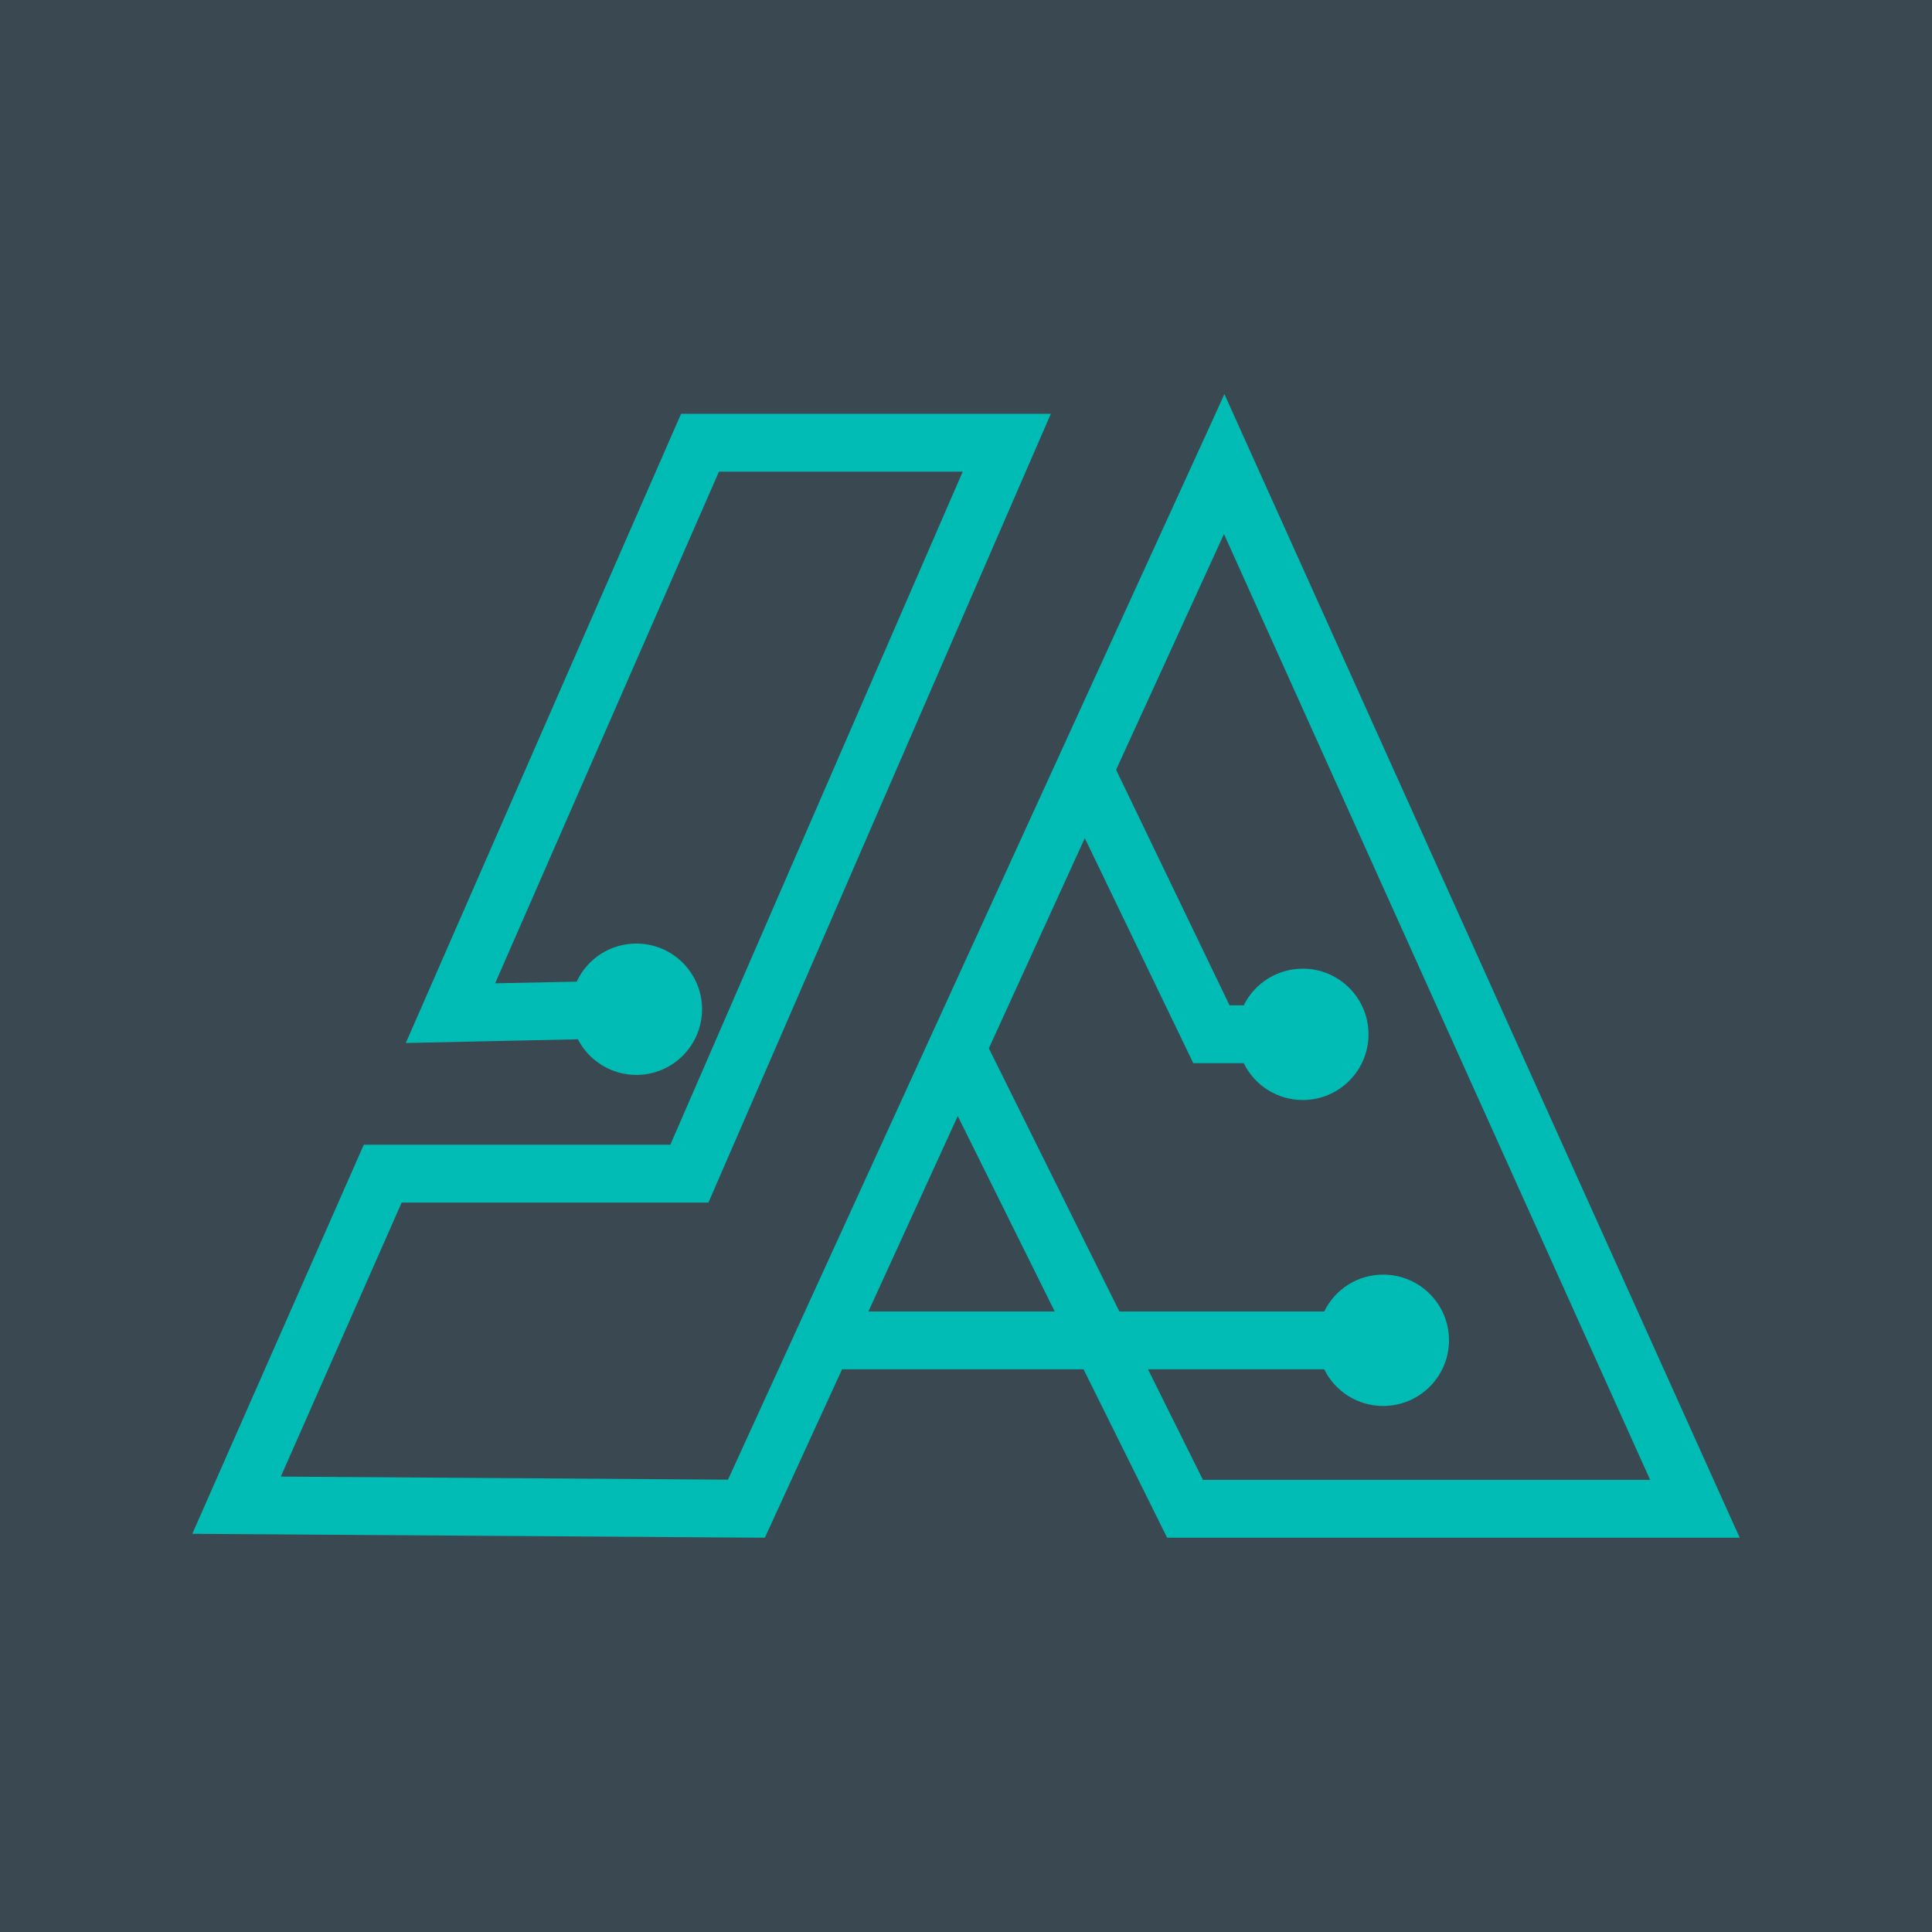 <?xml version="1.0" encoding="UTF-8"?>
<!DOCTYPE svg PUBLIC "-//W3C//DTD SVG 1.1//EN" "http://www.w3.org/Graphics/SVG/1.1/DTD/svg11.dtd">
<!-- Creator: CorelDRAW X7 -->
<svg xmlns="http://www.w3.org/2000/svg" xml:space="preserve" width="9.384cm" height="9.384cm" version="1.1" style="shape-rendering:geometricPrecision; text-rendering:geometricPrecision; image-rendering:optimizeQuality; fill-rule:evenodd; clip-rule:evenodd"
viewBox="0 0 9384 9384"
 xmlns:xlink="http://www.w3.org/1999/xlink">
 <defs>
  <style type="text/css">
   <![CDATA[
    .fil2 {fill:none}
    .fil0 {fill:#3A4852}
    .fil1 {fill:#005896}
    .fil3 {fill:#00BCB4}
   ]]>
  </style>
   <clipPath id="id0">
    <path d="M0 0l9384 0 0 9384 -9384 0 0 -9384z"/>
   </clipPath>
 </defs>
 <g id="Layer_x0020_1">
  <polygon class="fil0" points="0,0 9384,0 9384,9384 0,9384 "/>
  <g style="clip-path:url(#id0)">
   <g id="_1133156432">
    <polygon id="1" class="fil1" points="12936,3960 14287,2683 15181,2683 21328,5899 19057,11750 12861,8606 "/>
   </g>
  </g>
  <polygon class="fil2" points="0,0 9384,0 9384,9384 0,9384 "/>
  <path class="fil3" d="M5263 6651l-1173 0 -375 818 -2781 -19 833 -1890 1489 0 1420 -3269 -1184 0 -1087 2485 396 -8c52,-112 164,-185 290,-185 176,0 319,143 319,319 0,176 -143,319 -319,319 -121,0 -230,-68 -284,-173l-836 18 1337 -3056 1796 0 -1663 3831 -1490 0 -587 1331 2172 15c788,-1723 1576,-3446 2364,-5169l47 -104 2503 5555 -2781 0 -406 -818zm778 -1487l-245 0 -527 -1093 -466 1021 634 1278 995 0c53,-109 163,-179 286,-179 177,0 320,143 320,319 0,176 -143,319 -320,319 -123,0 -233,-70 -286,-178l-856 0 267 537 2172 0 -2070 -4594 -524 1145 551 1144 69 0c53,-108 164,-178 287,-178 176,0 319,143 319,319 0,176 -143,319 -319,319 -123,0 -234,-70 -287,-179zm-1823 1206l905 0 -471 -949 -434 949z"/>
 </g>
</svg>
